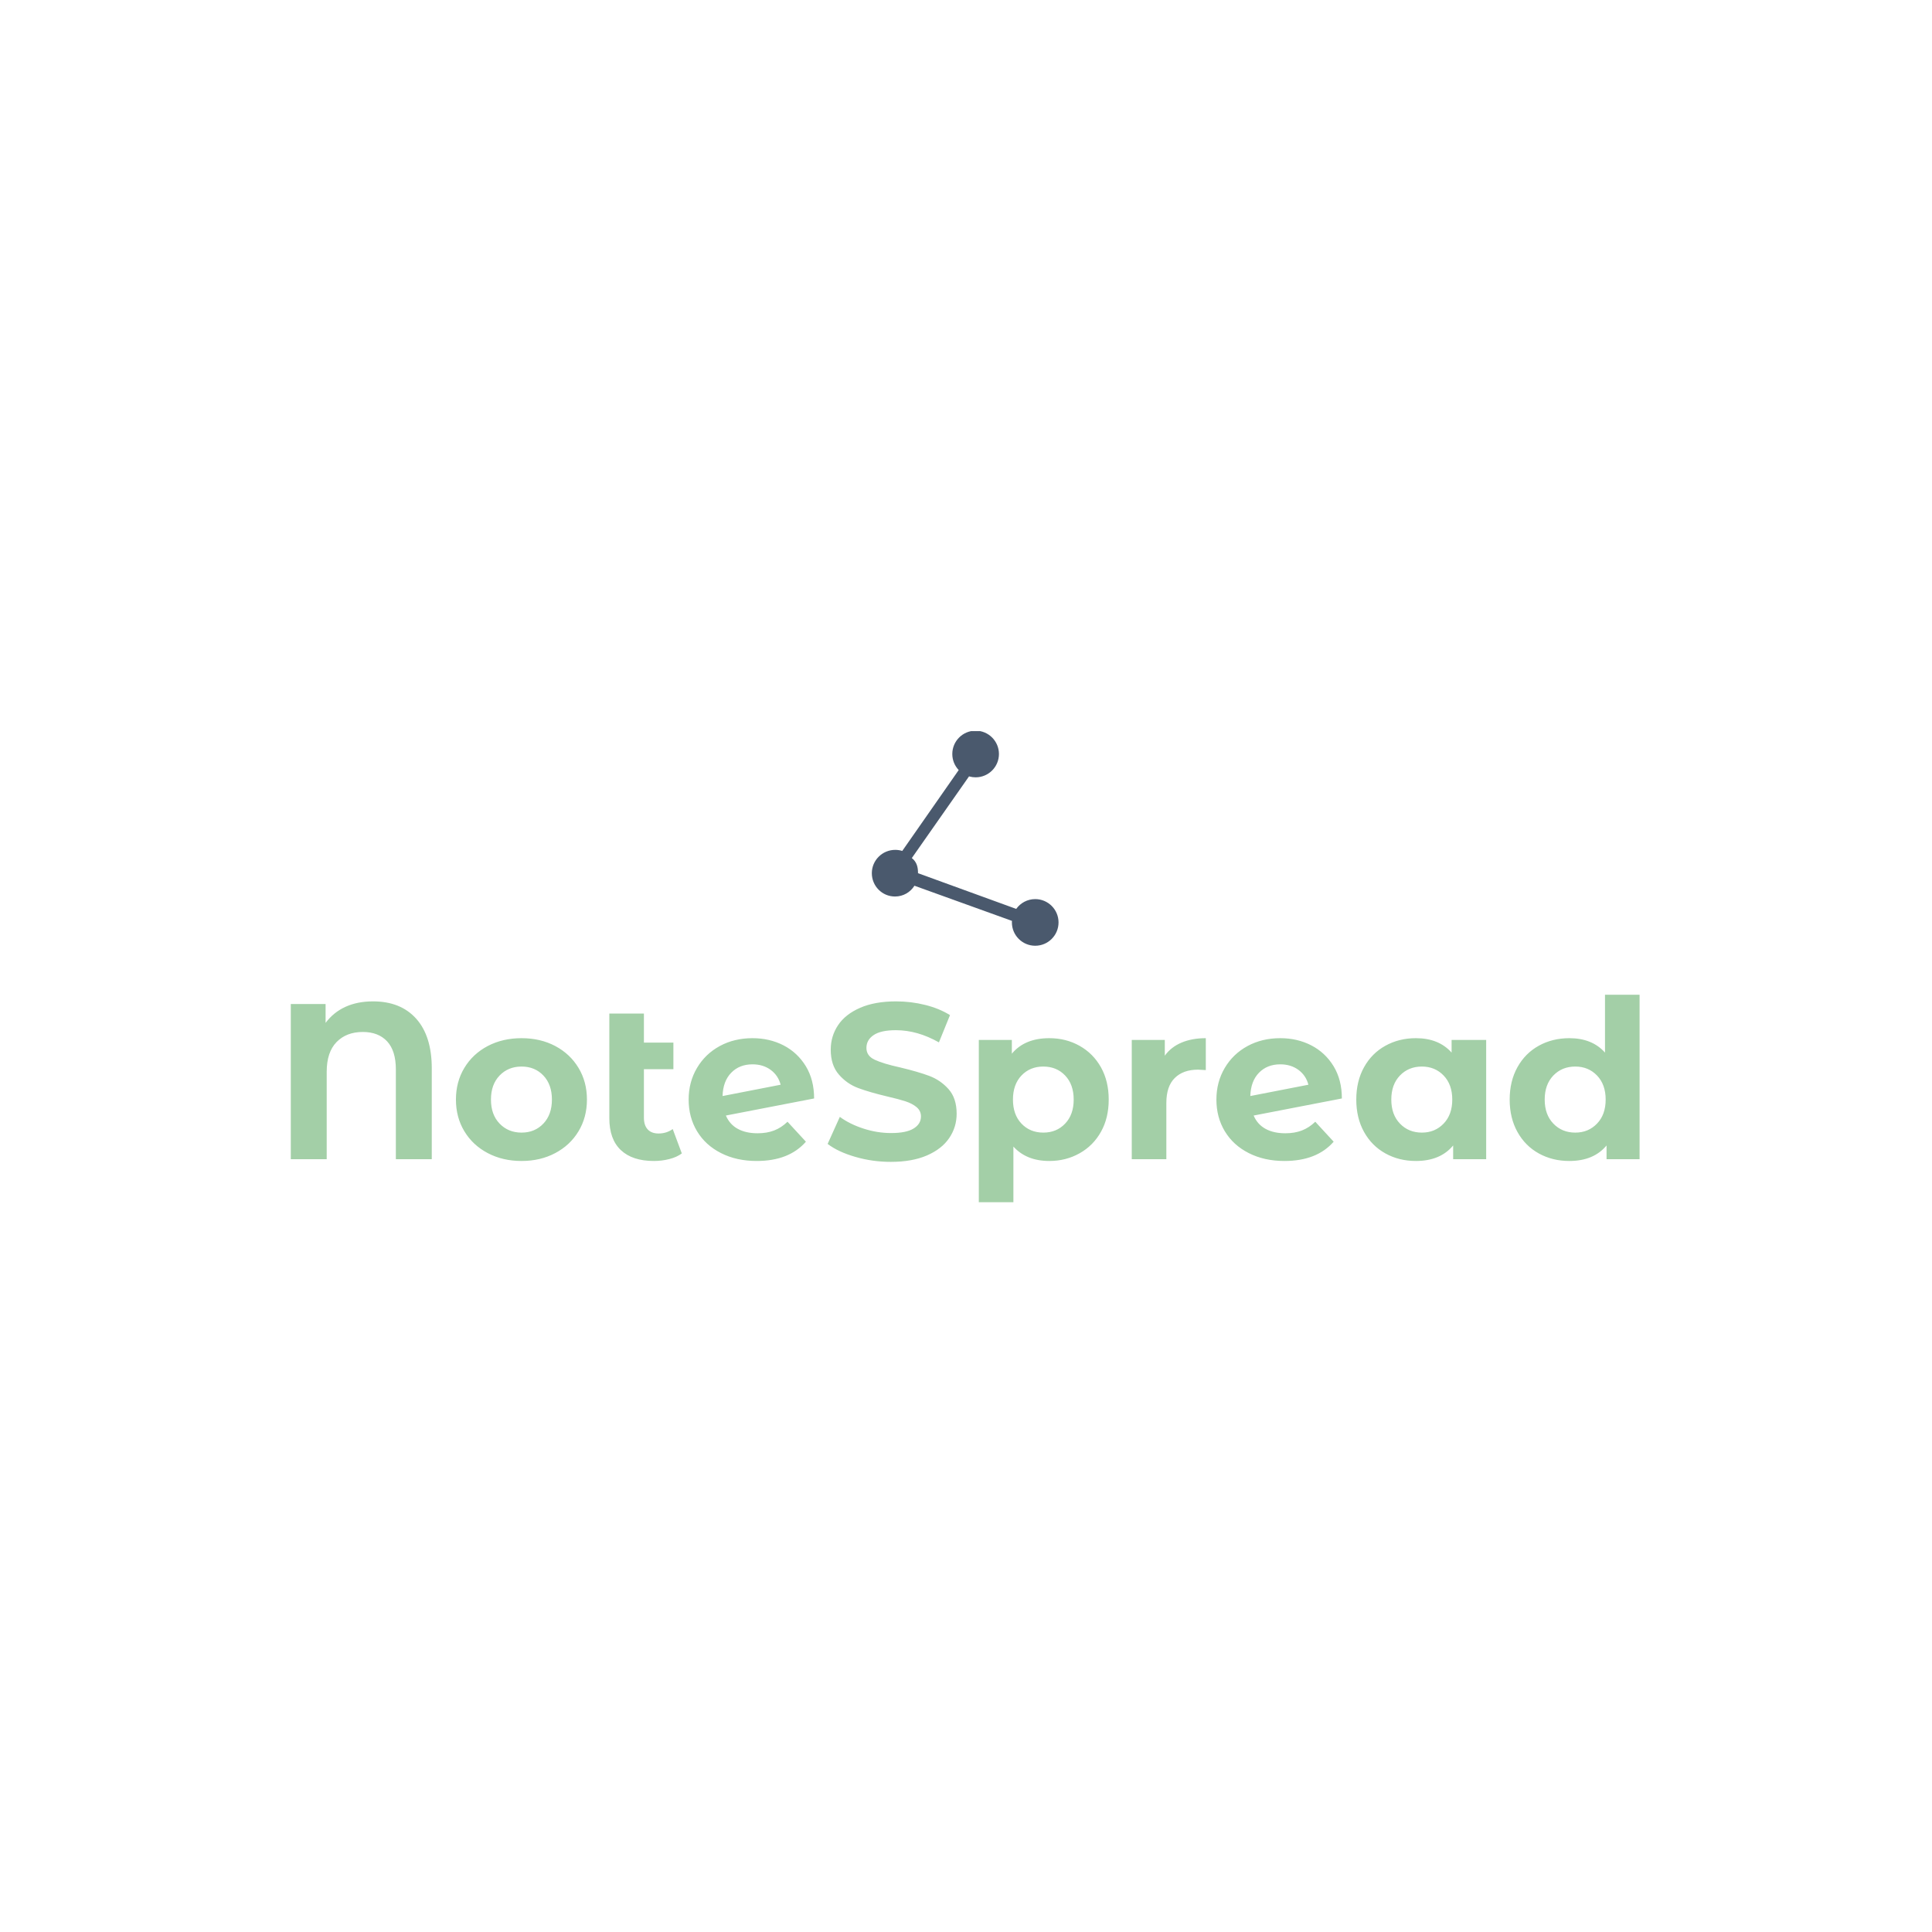 <svg xmlns="http://www.w3.org/2000/svg" version="1.1" xmlns:xlink="http://www.w3.org/1999/xlink" xmlns:svgjs="http://svgjs.dev/svgjs" width="1000" height="1000" viewBox="0 0 1000 1000"><rect width="1000" height="1000" fill="#ffffff"></rect><g transform="matrix(0.7,0,0,0.7,149.576,378.431)"><svg viewBox="0 0 396 138" data-background-color="#ffffff" preserveAspectRatio="xMidYMid meet" height="348" width="1000" xmlns="http://www.w3.org/2000/svg" xmlns:xlink="http://www.w3.org/1999/xlink"><g id="tight-bounds" transform="matrix(1,0,0,1,0.24,-0.131)"><svg viewBox="0 0 395.52 138.262" height="138.262" width="395.52"><g><svg viewBox="0 0 395.52 138.262" height="138.262" width="395.52"><g transform="matrix(1,0,0,1,0,77.423)"><svg viewBox="0 0 395.52 60.839" height="60.839" width="395.52"><g id="textblocktransform"><svg viewBox="0 0 395.52 60.839" height="60.839" width="395.52" id="textblock"><g><svg viewBox="0 0 395.52 60.839" height="60.839" width="395.52"><g transform="matrix(1,0,0,1,0,0)"><svg width="395.52" viewBox="4.15 -37.1 304.23 46.8" height="60.839" data-palette-color="#a3cfa7"><path d="M22.7-35.6Q28.95-35.6 32.45-31.68 35.95-27.75 35.95-20.5L35.95-20.5 35.95 0 27.85 0 27.85-20.25Q27.85-24.45 25.88-26.58 23.9-28.7 20.4-28.7L20.4-28.7Q16.7-28.7 14.48-26.43 12.25-24.15 12.25-19.7L12.25-19.7 12.25 0 4.15 0 4.15-35 12-35 12-30.75Q13.8-33.15 16.5-34.38 19.2-35.6 22.7-35.6L22.7-35.6ZM56.2 0.4Q51.95 0.4 48.57-1.38 45.2-3.15 43.3-6.3 41.4-9.45 41.4-13.45L41.4-13.45Q41.4-17.45 43.3-20.6 45.2-23.75 48.57-25.53 51.95-27.3 56.2-27.3L56.2-27.3Q60.45-27.3 63.8-25.53 67.15-23.75 69.05-20.6 70.95-17.45 70.95-13.45L70.95-13.45Q70.95-9.45 69.05-6.3 67.15-3.15 63.8-1.38 60.45 0.4 56.2 0.4L56.2 0.4ZM56.2-6Q59.2-6 61.12-8.03 63.05-10.05 63.05-13.45L63.05-13.45Q63.05-16.85 61.12-18.88 59.2-20.9 56.2-20.9L56.2-20.9Q53.2-20.9 51.25-18.88 49.3-16.85 49.3-13.45L49.3-13.45Q49.3-10.05 51.25-8.03 53.2-6 56.2-6L56.2-6ZM90.3-6.8L92.35-1.3Q91.2-0.45 89.52-0.03 87.85 0.4 86.05 0.4L86.05 0.4Q81.2 0.4 78.6-2.05 76-4.5 76-9.25L76-9.25 76-32.85 83.8-32.85 83.8-26.3 90.45-26.3 90.45-20.3 83.8-20.3 83.8-9.35Q83.8-7.65 84.65-6.73 85.5-5.8 87.1-5.8L87.1-5.8Q88.9-5.8 90.3-6.8L90.3-6.8ZM109.44-5.85Q111.54-5.85 113.17-6.48 114.79-7.1 116.19-8.45L116.19-8.45 120.34-3.95Q116.54 0.4 109.24 0.4L109.24 0.4Q104.69 0.4 101.19-1.38 97.69-3.15 95.79-6.3 93.89-9.45 93.89-13.45L93.89-13.45Q93.89-17.4 95.77-20.58 97.64-23.75 100.92-25.53 104.19-27.3 108.29-27.3L108.29-27.3Q112.14-27.3 115.29-25.68 118.44-24.05 120.32-20.98 122.19-17.9 122.19-13.7L122.19-13.7 102.29-9.85Q103.14-7.85 104.97-6.85 106.79-5.85 109.44-5.85L109.44-5.85ZM108.29-21.4Q105.34-21.4 103.49-19.5 101.64-17.6 101.54-14.25L101.54-14.25 114.64-16.8Q114.09-18.9 112.39-20.15 110.69-21.4 108.29-21.4L108.29-21.4ZM139.49 0.6Q135.34 0.6 131.47-0.53 127.59-1.65 125.24-3.45L125.24-3.45 127.99-9.55Q130.24-7.9 133.34-6.9 136.44-5.9 139.54-5.9L139.54-5.9Q142.99-5.9 144.64-6.93 146.29-7.95 146.29-9.65L146.29-9.65Q146.29-10.9 145.32-11.73 144.34-12.55 142.82-13.05 141.29-13.55 138.69-14.15L138.69-14.15Q134.69-15.1 132.14-16.05 129.59-17 127.77-19.1 125.94-21.2 125.94-24.7L125.94-24.7Q125.94-27.75 127.59-30.23 129.24-32.7 132.57-34.15 135.89-35.6 140.69-35.6L140.69-35.6Q144.04-35.6 147.24-34.8 150.44-34 152.84-32.5L152.84-32.5 150.34-26.35Q145.49-29.1 140.64-29.1L140.64-29.1Q137.24-29.1 135.62-28 133.99-26.9 133.99-25.1L133.99-25.1Q133.99-23.3 135.87-22.43 137.74-21.55 141.59-20.7L141.59-20.7Q145.59-19.75 148.14-18.8 150.69-17.85 152.52-15.8 154.34-13.75 154.34-10.25L154.34-10.25Q154.34-7.25 152.67-4.78 150.99-2.3 147.64-0.85 144.29 0.6 139.49 0.6L139.49 0.6ZM175.24-27.3Q178.99-27.3 182.06-25.58 185.14-23.85 186.89-20.73 188.64-17.6 188.64-13.45L188.64-13.45Q188.64-9.3 186.89-6.18 185.14-3.05 182.06-1.33 178.99 0.4 175.24 0.4L175.24 0.4Q170.09 0.4 167.14-2.85L167.14-2.85 167.14 9.7 159.34 9.7 159.34-26.9 166.79-26.9 166.79-23.8Q169.69-27.3 175.24-27.3L175.24-27.3ZM173.89-6Q176.89-6 178.81-8.03 180.74-10.05 180.74-13.45L180.74-13.45Q180.74-16.85 178.81-18.88 176.89-20.9 173.89-20.9L173.89-20.9Q170.89-20.9 168.96-18.88 167.04-16.85 167.04-13.45L167.04-13.45Q167.04-10.05 168.96-8.03 170.89-6 173.89-6L173.89-6ZM201.29-23.35Q202.69-25.3 205.06-26.3 207.44-27.3 210.54-27.3L210.54-27.3 210.54-20.1Q209.24-20.2 208.79-20.2L208.79-20.2Q205.44-20.2 203.54-18.32 201.64-16.45 201.64-12.7L201.64-12.7 201.64 0 193.84 0 193.84-26.9 201.29-26.9 201.29-23.35ZM228.48-5.85Q230.58-5.85 232.21-6.48 233.83-7.1 235.23-8.45L235.23-8.45 239.38-3.95Q235.58 0.4 228.28 0.4L228.28 0.4Q223.73 0.4 220.23-1.38 216.73-3.15 214.83-6.3 212.93-9.45 212.93-13.45L212.93-13.45Q212.93-17.4 214.81-20.58 216.68-23.75 219.96-25.53 223.23-27.3 227.33-27.3L227.33-27.3Q231.18-27.3 234.33-25.68 237.48-24.05 239.36-20.98 241.23-17.9 241.23-13.7L241.23-13.7 221.33-9.85Q222.18-7.85 224.01-6.85 225.83-5.85 228.48-5.85L228.48-5.85ZM227.33-21.4Q224.38-21.4 222.53-19.5 220.68-17.6 220.58-14.25L220.58-14.25 233.68-16.8Q233.13-18.9 231.43-20.15 229.73-21.4 227.33-21.4L227.33-21.4ZM265.98-26.9L273.78-26.9 273.78 0 266.33 0 266.33-3.1Q263.43 0.4 257.93 0.4L257.93 0.4Q254.13 0.4 251.06-1.3 247.98-3 246.23-6.15 244.48-9.3 244.48-13.45L244.48-13.45Q244.48-17.6 246.23-20.75 247.98-23.9 251.06-25.6 254.13-27.3 257.93-27.3L257.93-27.3Q263.08-27.3 265.98-24.05L265.98-24.05 265.98-26.9ZM259.28-6Q262.23-6 264.18-8.03 266.13-10.05 266.13-13.45L266.13-13.45Q266.13-16.85 264.18-18.88 262.23-20.9 259.28-20.9L259.28-20.9Q256.28-20.9 254.33-18.88 252.38-16.85 252.38-13.45L252.38-13.45Q252.38-10.05 254.33-8.03 256.28-6 259.28-6L259.28-6ZM300.58-37.1L308.38-37.1 308.38 0 300.93 0 300.93-3.1Q298.03 0.4 292.53 0.4L292.53 0.4Q288.73 0.4 285.65-1.3 282.58-3 280.83-6.15 279.08-9.3 279.08-13.45L279.08-13.45Q279.08-17.6 280.83-20.75 282.58-23.9 285.65-25.6 288.73-27.3 292.53-27.3L292.53-27.3Q297.68-27.3 300.58-24.05L300.58-24.05 300.58-37.1ZM293.88-6Q296.83-6 298.78-8.03 300.73-10.05 300.73-13.45L300.73-13.45Q300.73-16.85 298.78-18.88 296.83-20.9 293.88-20.9L293.88-20.9Q290.88-20.9 288.93-18.88 286.98-16.85 286.98-13.45L286.98-13.45Q286.98-10.05 288.93-8.03 290.88-6 293.88-6L293.88-6Z" opacity="1" transform="matrix(1,0,0,1,0,0)" fill="#a3cfa7" class="undefined-text-0" data-fill-palette-color="primary" id="text-0"></path></svg></g></svg></g></svg></g></svg></g><g transform="matrix(1,0,0,1,170.387,0)"><svg viewBox="0 0 54.746 63.06" height="63.06" width="54.746"><g><svg xmlns="http://www.w3.org/2000/svg" xmlns:xlink="http://www.w3.org/1999/xlink" version="1.1" x="0" y="0" viewBox="11.567 6.625 72.058 83.001" enable-background="new 0 0 100 100" xml:space="preserve" height="63.06" width="54.746" class="icon-icon-0" data-fill-palette-color="accent" id="icon-0"><g fill="#4a596d" data-fill-palette-color="accent"><path d="M49.105 24.244l0.169 0.071c0.749 0.202 1.537 0.31 2.351 0.31 4.971 0 9-4.029 9-9s-4.029-9-9-9-9.001 4.029-9.001 9c0 2.4 0.938 4.581 2.47 6.194l0.004-0.002L23.314 53.036l-0.028-0.007c-0.846-0.263-1.759-0.404-2.69-0.404-4.971 0-9.029 4.029-9.029 9s3.971 9 8.941 9c3.189 0 5.942-1.659 7.506-4.161l37.611 13.558 0.021 0.002c-0.014 0.199-0.021 0.399-0.021 0.602 0 4.971 4.029 9 9 9s9-4.029 9-9-4.029-9-9-9c-3.025 0-5.701 1.492-7.333 3.781l0.003 0.003L29.39 61.625c0-2.23-0.39-4.271-2.39-5.844v0.006l22.045-31.477" fill="#4a596d" data-fill-palette-color="accent"></path></g></svg></g></svg></g><g></g></svg></g><defs></defs></svg><rect width="395.52" height="138.262" fill="none" stroke="none" visibility="hidden"></rect></g></svg></g></svg>